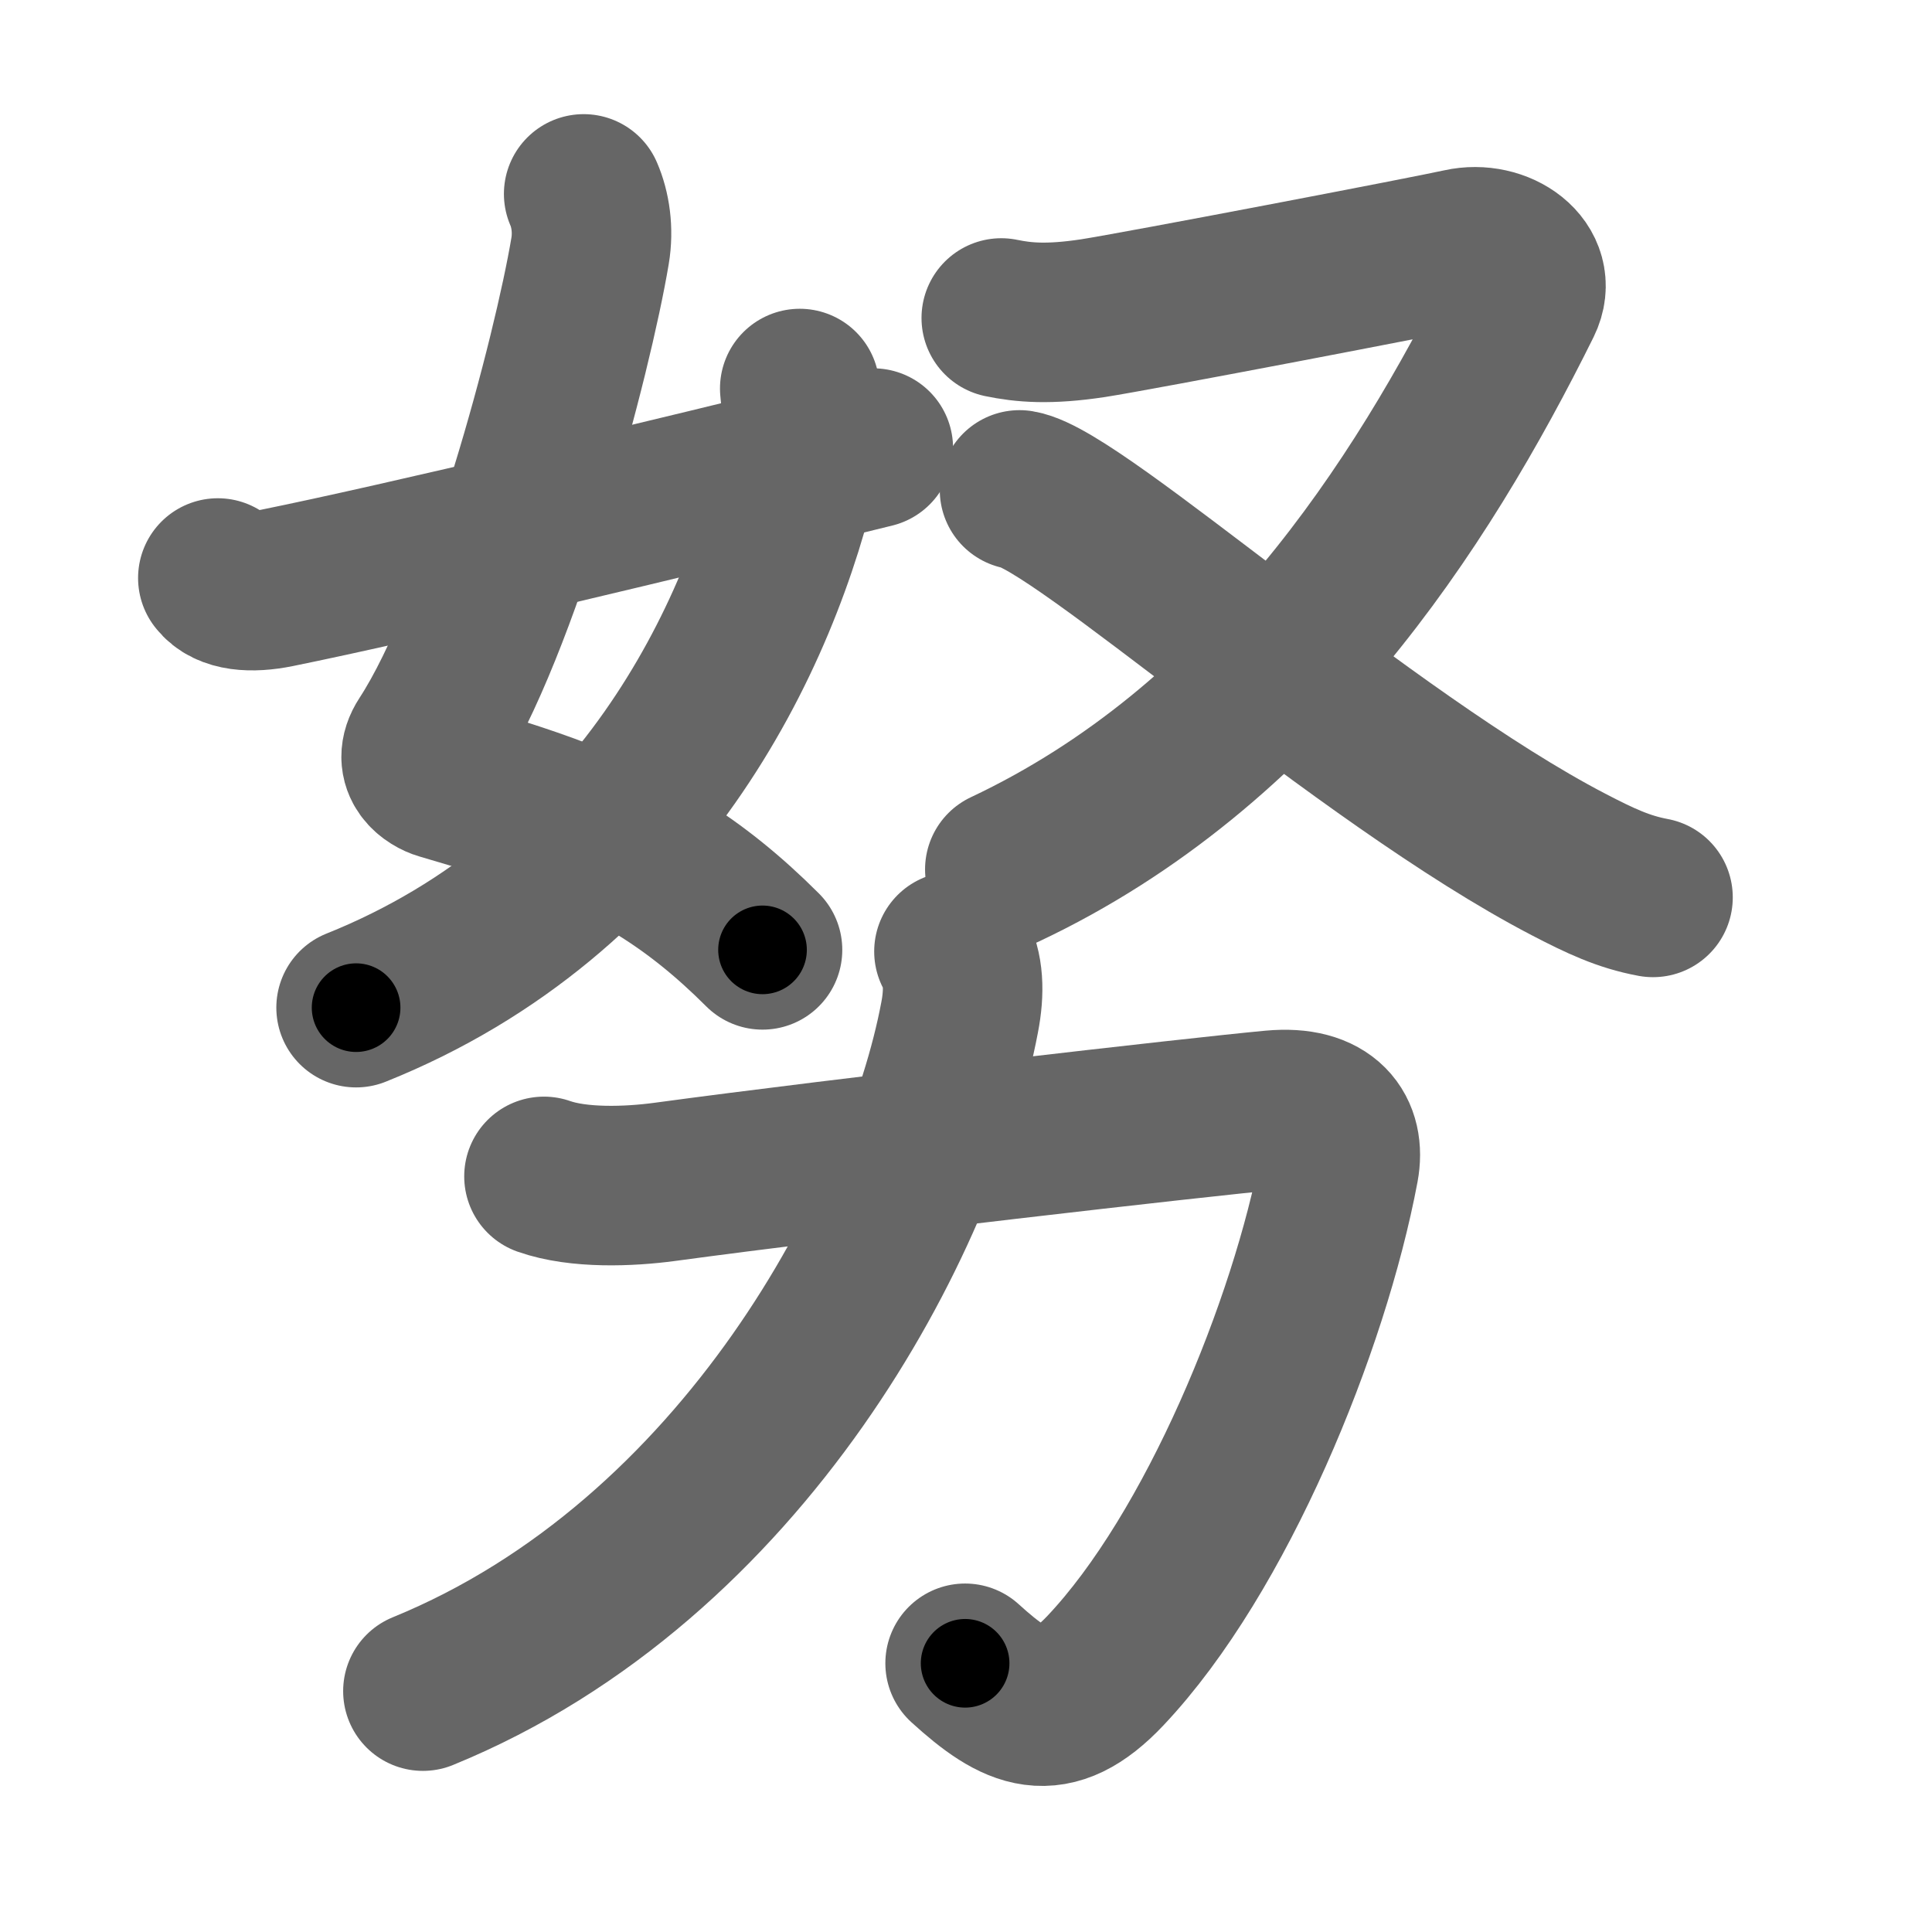 <svg xmlns="http://www.w3.org/2000/svg" width="109" height="109" viewBox="0 0 109 109" id="52aa"><g fill="none" stroke="#666" stroke-width="9" stroke-linecap="round" stroke-linejoin="round"><g><g p4:phon="奴" xmlns:p4="http://kanjivg.tagaini.net"><g><path d="M32.93,10.94c0.38,0.87,0.56,2.04,0.36,3.22c-0.97,5.8-5,21.17-9.23,27.66c-0.87,1.33,0.37,2.04,0.86,2.18c4.79,1.4,8.66,2.65,12.36,4.96c1.93,1.2,3.8,2.69,5.74,4.63" /><path d="M45.12,21.92c0.07,0.9,0.37,2.56,0.09,3.83c-2.25,10.24-9.2,24.72-25.12,31.1" /><path d="M12.29,32.61c0.58,0.76,1.89,0.85,3.33,0.56c7-1.42,21.63-4.92,33.65-7.89" /></g><g><path d="M56.49,17.94c1.26,0.26,2.67,0.39,5.18,0.01c2.52-0.39,19.02-3.55,20.75-3.94c2.15-0.48,4.4,1.09,3.45,3.02c-5.75,11.6-14.5,25.1-29.18,32.02" /><path d="M57.52,27.64c3.31,0.54,19.46,15.14,30.97,21.13c1.79,0.93,3.1,1.55,4.77,1.86" /></g></g><g><path d="M30.69,66.37c1.96,0.69,4.8,0.58,6.81,0.31c10.1-1.37,30.09-3.66,34.31-4.05c3.06-0.28,4.1,1.29,3.74,3.23c-1.67,8.9-6.92,21.77-13.19,28.4c-2.98,3.15-4.98,2.25-7.91-0.42" /><path d="M53.82,53.68c0.56,0.95,0.6,2.28,0.32,3.72C52,68.75,42,88,23.86,95.41" /></g></g></g><g fill="none" stroke="#000" stroke-width="5" stroke-linecap="round" stroke-linejoin="round"><g><g p4:phon="奴" xmlns:p4="http://kanjivg.tagaini.net"><g><path d="M32.93,10.94c0.38,0.87,0.56,2.04,0.36,3.22c-0.97,5.8-5,21.17-9.23,27.66c-0.87,1.33,0.37,2.04,0.86,2.18c4.79,1.4,8.66,2.65,12.36,4.96c1.93,1.2,3.8,2.69,5.74,4.63" stroke-dasharray="56.13" stroke-dashoffset="56.13"><animate id="0" attributeName="stroke-dashoffset" values="56.13;0" dur="0.56s" fill="freeze" begin="0s;52aa.click" /></path><path d="M45.12,21.92c0.07,0.9,0.37,2.56,0.09,3.83c-2.25,10.24-9.2,24.72-25.12,31.1" stroke-dasharray="45.46" stroke-dashoffset="45.46"><animate attributeName="stroke-dashoffset" values="45.46" fill="freeze" begin="52aa.click" /><animate id="1" attributeName="stroke-dashoffset" values="45.46;0" dur="0.45s" fill="freeze" begin="0.end" /></path><path d="M12.29,32.61c0.58,0.76,1.89,0.85,3.33,0.56c7-1.42,21.63-4.92,33.65-7.89" stroke-dasharray="38.11" stroke-dashoffset="38.11"><animate attributeName="stroke-dashoffset" values="38.11" fill="freeze" begin="52aa.click" /><animate id="2" attributeName="stroke-dashoffset" values="38.11;0" dur="0.38s" fill="freeze" begin="1.end" /></path></g><g><path d="M56.49,17.94c1.26,0.26,2.67,0.39,5.18,0.01c2.52-0.39,19.02-3.55,20.75-3.94c2.15-0.48,4.4,1.09,3.45,3.02c-5.75,11.6-14.5,25.1-29.18,32.02" stroke-dasharray="76.25" stroke-dashoffset="76.25"><animate attributeName="stroke-dashoffset" values="76.25" fill="freeze" begin="52aa.click" /><animate id="3" attributeName="stroke-dashoffset" values="76.25;0" dur="0.57s" fill="freeze" begin="2.end" /></path><path d="M57.52,27.64c3.31,0.54,19.46,15.14,30.97,21.13c1.79,0.93,3.1,1.55,4.77,1.86" stroke-dasharray="42.71" stroke-dashoffset="42.71"><animate attributeName="stroke-dashoffset" values="42.71" fill="freeze" begin="52aa.click" /><animate id="4" attributeName="stroke-dashoffset" values="42.71;0" dur="0.43s" fill="freeze" begin="3.end" /></path></g></g><g><path d="M30.69,66.37c1.96,0.69,4.8,0.58,6.81,0.31c10.1-1.37,30.09-3.66,34.31-4.05c3.06-0.28,4.1,1.29,3.74,3.23c-1.67,8.9-6.92,21.77-13.19,28.4c-2.98,3.15-4.98,2.25-7.91-0.42" stroke-dasharray="88.33" stroke-dashoffset="88.33"><animate attributeName="stroke-dashoffset" values="88.33" fill="freeze" begin="52aa.click" /><animate id="5" attributeName="stroke-dashoffset" values="88.33;0" dur="0.66s" fill="freeze" begin="4.end" /></path><path d="M53.82,53.68c0.56,0.95,0.6,2.28,0.32,3.72C52,68.75,42,88,23.86,95.41" stroke-dasharray="54.24" stroke-dashoffset="54.24"><animate attributeName="stroke-dashoffset" values="54.24" fill="freeze" begin="52aa.click" /><animate id="6" attributeName="stroke-dashoffset" values="54.24;0" dur="0.54s" fill="freeze" begin="5.end" /></path></g></g></g></svg>